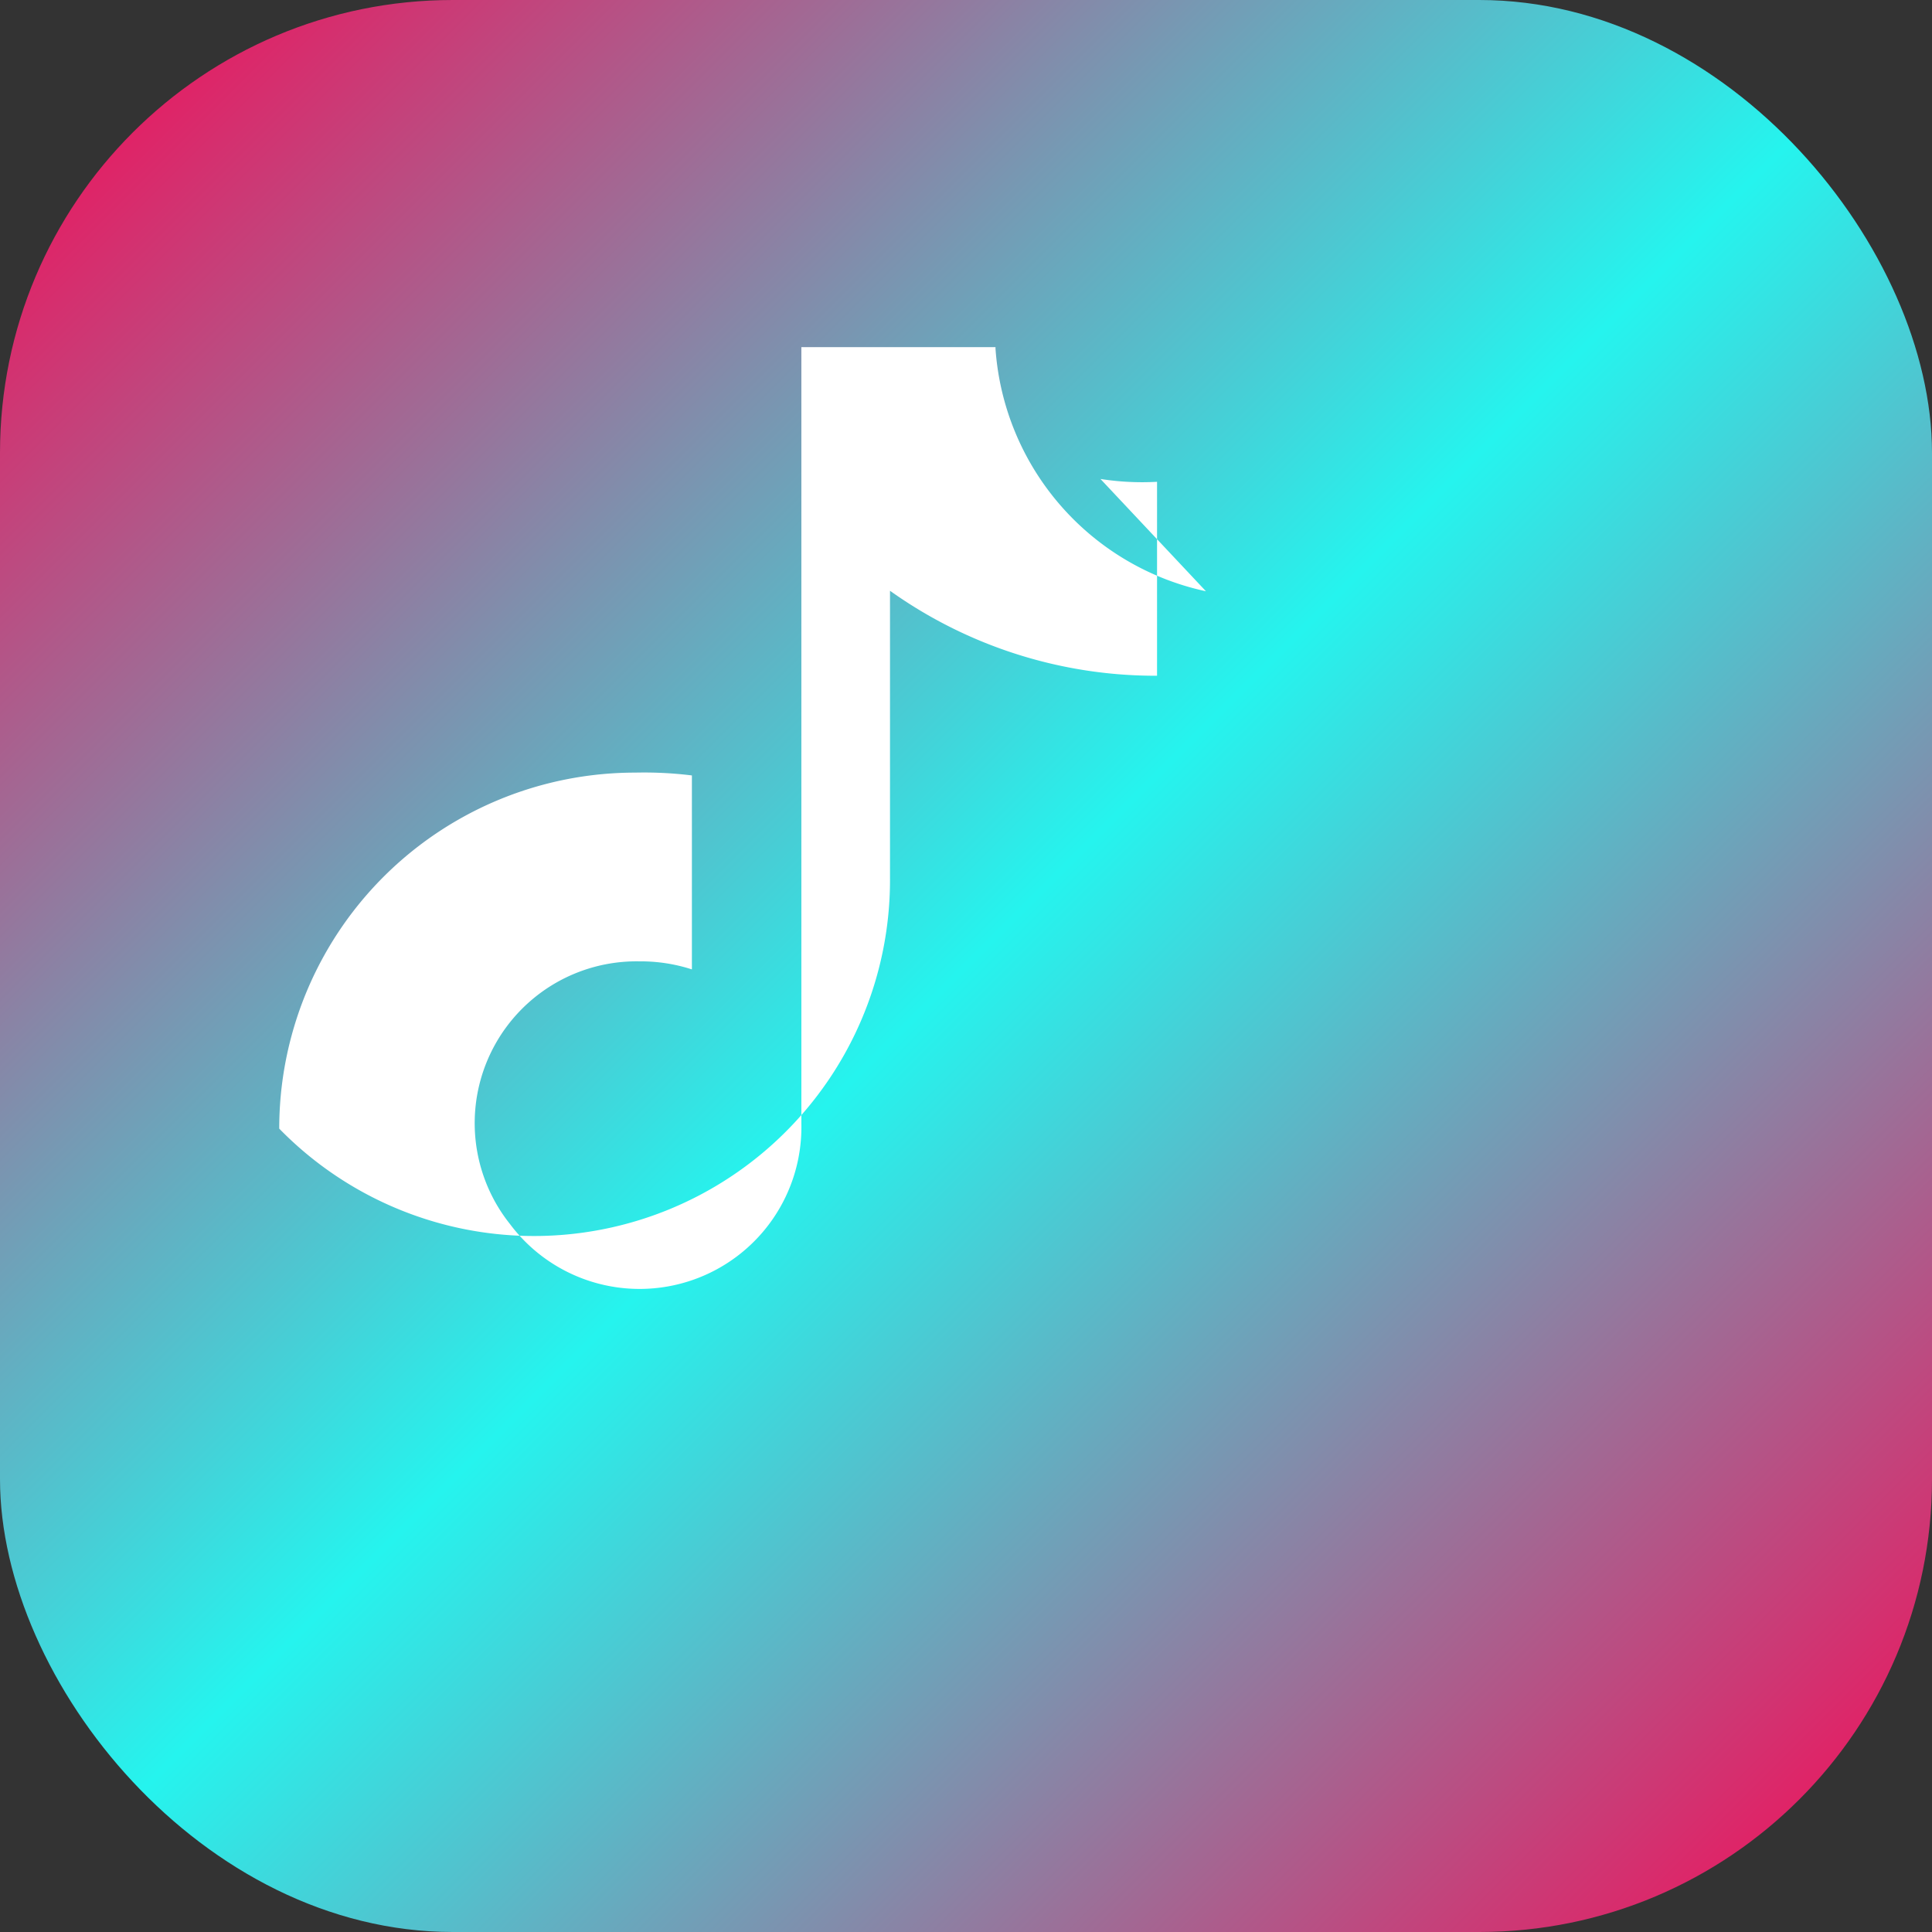<svg width="512" height="512" viewBox="0 0 512 512" fill="none" xmlns="http://www.w3.org/2000/svg">
  <rect x="0" y="0" width="512" height="512" fill="#333333" stroke="none"/>
  <rect width="512" height="512" rx="120" fill="url(#gradient)"/>
  <path d="M319.59 156.69a70.83 70.83 0 0 1-55.77-64.25V92h-51.45v205.67a42.89 42.89 0 0 1-77.2 26.74 42.89 42.89 0 0 1 34.31-69.64 43.93 43.93 0 0 1 13.88 2.13v-51.4a102.84 102.84 0 0 0-15-.75A94.33 94.33 0 0 0 74 299.1a94.34 94.34 0 0 0 161.86-66.43V156.56a121.16 121.16 0 0 0 70.77 22.52v-51.4a70.85 70.85 0 0 1-15-.75z" fill="white"/>
  <defs>
    <linearGradient id="gradient" x1="0%" y1="0%" x2="100%" y2="100%">
      <stop offset="0%" stop-color="#ff0050"/>
      <stop offset="50%" stop-color="#25f4ee"/>
      <stop offset="100%" stop-color="#ff0050"/>
    </linearGradient>
  </defs>
</svg>